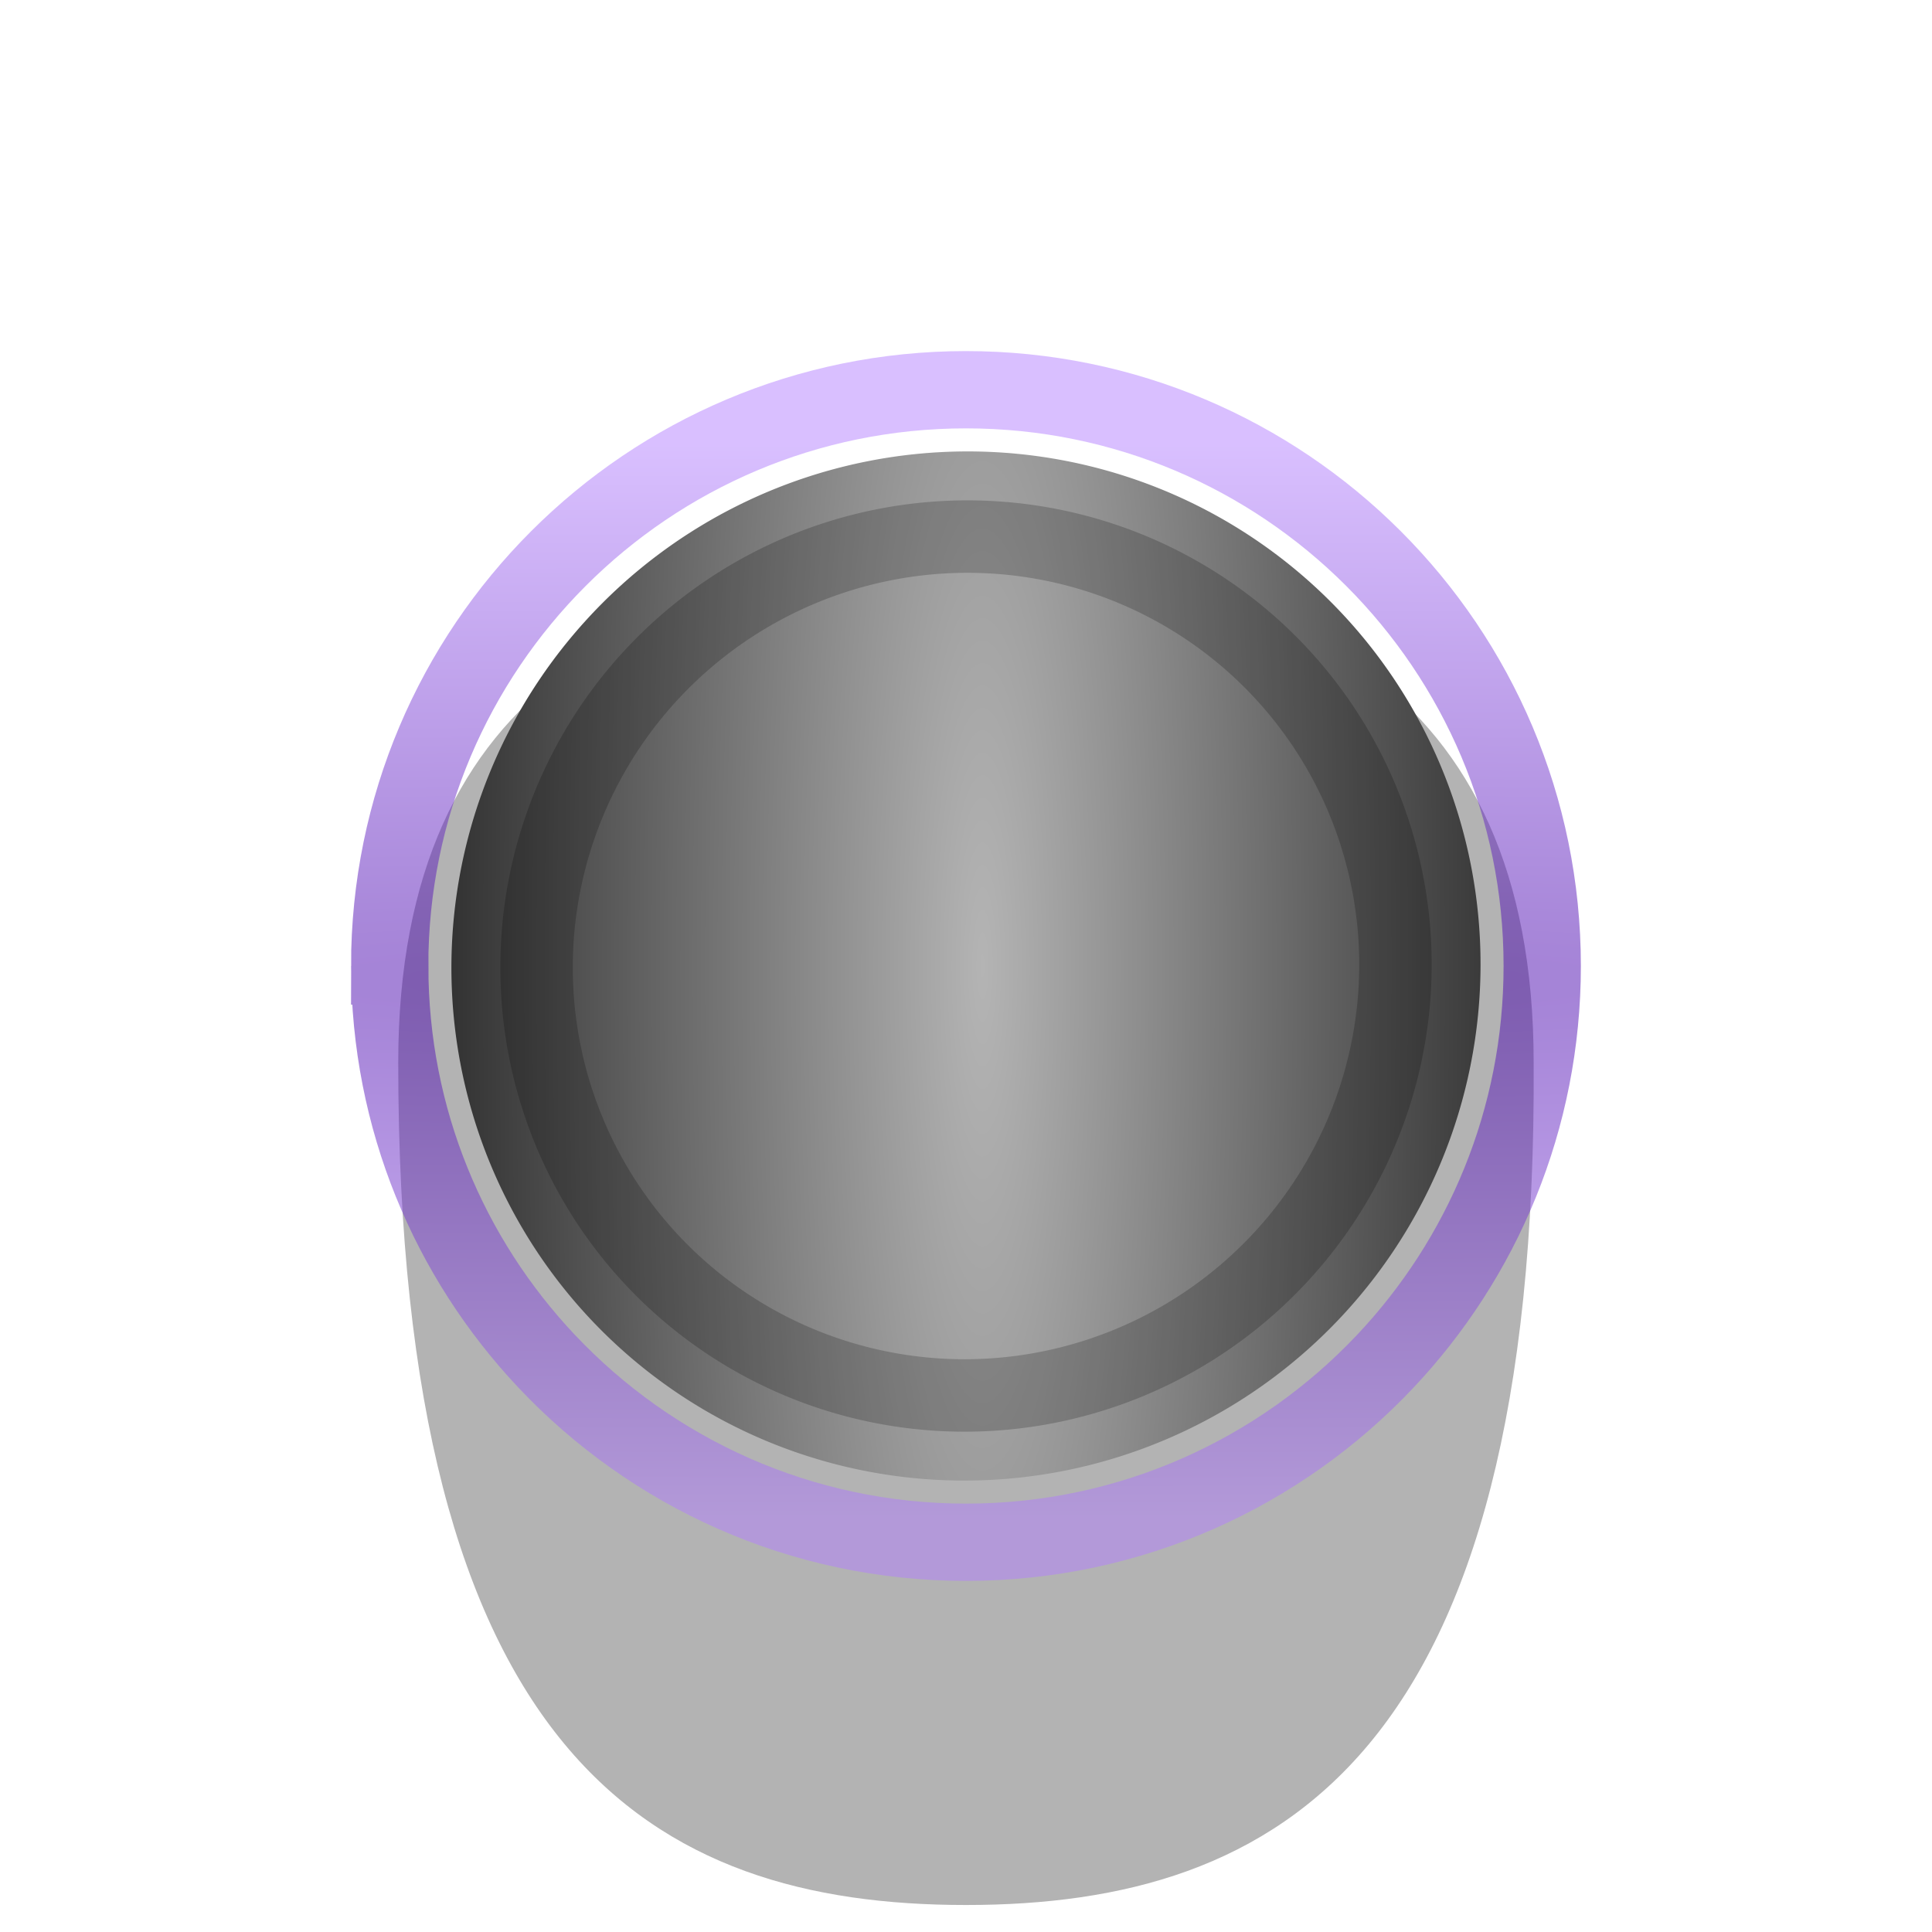 <?xml version="1.0" encoding="UTF-8" standalone="no"?>
<!-- Created with Inkscape (http://www.inkscape.org/) -->

<svg
   xmlns:dc="http://purl.org/dc/elements/1.1/"
   xmlns:cc="http://creativecommons.org/ns#"
   xmlns:rdf="http://www.w3.org/1999/02/22-rdf-syntax-ns#"
   xmlns:svg="http://www.w3.org/2000/svg"
   xmlns="http://www.w3.org/2000/svg"
   xmlns:xlink="http://www.w3.org/1999/xlink"
   xmlns:sodipodi="http://sodipodi.sourceforge.net/DTD/sodipodi-0.dtd"
   xmlns:inkscape="http://www.inkscape.org/namespaces/inkscape"
   width="40"
   height="40"
   viewBox="0 0 40 40"
   id="svg4222"
   version="1.1"
   inkscape:version="0.92.1 r15371"
   sodipodi:docname="background_knob2.svg">
  <defs
     id="defs4224">
    <linearGradient
       id="linearGradient4552"
       inkscape:collect="always">
      <stop
         id="stop4548"
         offset="0"
         style="stop-color:#282828;stop-opacity:1" />
      <stop
         id="stop4550"
         offset="1"
         style="stop-color:#c8c8c8;stop-opacity:1" />
    </linearGradient>
    <clipPath
       clipPathUnits="userSpaceOnUse"
       id="clipPath4910">
      <rect
         style="fill:#1a1a1a;fill-opacity:0;stroke:#ff0000;stroke-width:1.691;stroke-miterlimit:4;stroke-dasharray:none"
         id="rect4912"
         width="50.797"
         height="35.654"
         x="-3.446"
         y="1009.582"
         clip-path="none" />
    </clipPath>
    <clipPath
       clipPathUnits="userSpaceOnUse"
       id="clipPath4154">
      <rect
         style="fill:#1a1a1a;fill-opacity:0;stroke:#ff0000;stroke-width:0.964;stroke-miterlimit:4;stroke-dasharray:none"
         id="rect4156"
         width="57.791"
         height="29.347"
         x="-8.273"
         y="1011.56" />
    </clipPath>
    <filter
       style="color-interpolation-filters:sRGB"
       inkscape:label="Blur"
       id="filter4209">
      <feGaussianBlur
         stdDeviation="1 1.05"
         result="blur"
         id="feGaussianBlur4211" />
    </filter>
    <filter
       style="color-interpolation-filters:sRGB"
       inkscape:label="Blur"
       id="filter4321">
      <feGaussianBlur
         stdDeviation="1 1.05"
         result="blur"
         id="feGaussianBlur4323" />
    </filter>
    <filter
       style="color-interpolation-filters:sRGB;"
       inkscape:label="Opacity"
       id="filter4207">
      <feGaussianBlur
         stdDeviation="0.5 0.55"
         result="fbSourceGraphic"
         id="feGaussianBlur4209" />
      <feColorMatrix
         result="fbSourceGraphicAlpha"
         in="fbSourceGraphic"
         values="0 0 0 -1 0 0 0 0 -1 0 0 0 0 -1 0 0 0 0 1 0"
         id="feColorMatrix4223" />
      <feColorMatrix
         id="feColorMatrix4225"
         values="1 0 0 0 0 0 1 0 0 0 0 0 1 0 0 0 0 0 1 -9.6 "
         result="colormatrix"
         in="fbSourceGraphic" />
      <feComposite
         id="feComposite4227"
         in2="colormatrix"
         operator="arithmetic"
         k2="1"
         result="fbSourceGraphic" />
      <feColorMatrix
         result="fbSourceGraphicAlpha"
         in="fbSourceGraphic"
         values="0 0 0 -1 0 0 0 0 -1 0 0 0 0 -1 0 0 0 0 1 0"
         id="feColorMatrix4235" />
      <feColorMatrix
         id="feColorMatrix4237"
         values="1 0 0 0 0 0 1 0 0 0 0 0 1 0 0 0 0 0 1 -9.6 "
         result="colormatrix"
         in="fbSourceGraphic" />
      <feComposite
         id="feComposite4239"
         in2="colormatrix"
         operator="arithmetic"
         k2="1.38778e-016"
         result="fbSourceGraphic" />
      <feColorMatrix
         result="fbSourceGraphicAlpha"
         in="fbSourceGraphic"
         values="0 0 0 -1 0 0 0 0 -1 0 0 0 0 -1 0 0 0 0 1 0"
         id="feColorMatrix4247" />
      <feColorMatrix
         id="feColorMatrix4249"
         values="1 0 0 0 0 0 1 0 0 0 0 0 1 0 0 0 0 0 1 -9.6 "
         result="colormatrix"
         in="fbSourceGraphic" />
      <feComposite
         id="feComposite4251"
         in2="colormatrix"
         operator="arithmetic"
         k2="1"
         result="fbSourceGraphic" />
      <feColorMatrix
         result="fbSourceGraphicAlpha"
         in="fbSourceGraphic"
         values="0 0 0 -1 0 0 0 0 -1 0 0 0 0 -1 0 0 0 0 1 0"
         id="feColorMatrix4253" />
      <feColorMatrix
         id="feColorMatrix4255"
         values="1 0 0 0 0 0 1 0 0 0 0 0 1 0 0 0 0 0 1 -9.6 "
         result="colormatrix"
         in="fbSourceGraphic" />
      <feComposite
         id="feComposite4257"
         in2="colormatrix"
         operator="arithmetic"
         k2="1"
         result="fbSourceGraphic" />
      <feColorMatrix
         result="fbSourceGraphicAlpha"
         in="fbSourceGraphic"
         values="0 0 0 -1 0 0 0 0 -1 0 0 0 0 -1 0 0 0 0 1 0"
         id="feColorMatrix4259" />
      <feColorMatrix
         id="feColorMatrix4261"
         values="1 0 0 0 0 0 1 0 0 0 0 0 1 0 0 0 0 0 1 -9.6 "
         result="colormatrix"
         in="fbSourceGraphic" />
      <feComposite
         id="feComposite4263"
         in2="colormatrix"
         operator="arithmetic"
         k2="0.6"
         result="fbSourceGraphic" />
      <feColorMatrix
         result="fbSourceGraphicAlpha"
         in="fbSourceGraphic"
         values="0 0 0 -1 0 0 0 0 -1 0 0 0 0 -1 0 0 0 0 1 0"
         id="feColorMatrix4265" />
      <feColorMatrix
         id="feColorMatrix4267"
         values="1 0 0 0 0 0 1 0 0 0 0 0 1 0 0 0 0 0 1 -9.6 "
         result="colormatrix"
         in="fbSourceGraphic" />
      <feComposite
         id="feComposite4269"
         in2="colormatrix"
         operator="arithmetic"
         k2="0.6"
         result="composite" />
    </filter>
    <pattern
       y="0"
       x="0"
       height="6"
       width="6"
       patternUnits="userSpaceOnUse"
       id="EMFhbasepattern" />
    <linearGradient
       inkscape:collect="always"
       id="linearGradient4858">
      <stop
         style="stop-color:#b4b4b4;stop-opacity:1"
         offset="0"
         id="stop4860" />
      <stop
         style="stop-color:#232323;stop-opacity:1"
         offset="1"
         id="stop4862" />
    </linearGradient>
    <radialGradient
       inkscape:collect="always"
       xlink:href="#linearGradient4238"
       id="radialGradient4173-0-4-2"
       cx="20.031"
       cy="1078.711"
       fx="20.031"
       fy="1078.711"
       r="19.55"
       gradientTransform="matrix(-8.514,3.486193e-8,0,0.566,190.537,422.121)"
       gradientUnits="userSpaceOnUse" />
    <linearGradient
       inkscape:collect="always"
       id="linearGradient4238">
      <stop
         style="stop-color:#4400aa;stop-opacity:1"
         offset="0"
         id="stop4240" />
      <stop
         style="stop-color:#b380ff;stop-opacity:1"
         offset="1"
         id="stop4242" />
    </linearGradient>
    <radialGradient
       inkscape:collect="always"
       xlink:href="#linearGradient4858"
       id="radialGradient4848-2"
       cx="20.068"
       cy="1032.698"
       fx="20.068"
       fy="1032.698"
       r="13.614"
       gradientTransform="matrix(-0.002,-4.948,0.906,0,-915.236,1131.662)"
       gradientUnits="userSpaceOnUse" />
    <radialGradient
       inkscape:collect="always"
       xlink:href="#linearGradient4552"
       id="radialGradient4848-2-3"
       cx="20.069"
       cy="1032.698"
       fx="20.069"
       fy="1032.698"
       r="13.614"
       gradientTransform="matrix(-1.3185495e-5,-0.267,0.267,-1.4142661e-7,-255.905,1037.714)"
       gradientUnits="userSpaceOnUse" />
  </defs>
  <sodipodi:namedview
     id="base"
     pagecolor="#ffffff"
     bordercolor="#666666"
     borderopacity="1.0"
     inkscape:pageopacity="0.0"
     inkscape:pageshadow="2"
     inkscape:zoom="12.842657"
     inkscape:cx="-6.3004648"
     inkscape:cy="27.975857"
     inkscape:document-units="px"
     inkscape:current-layer="layer1"
     showgrid="false"
     units="px"
     inkscape:window-width="1920"
     inkscape:window-height="1028"
     inkscape:window-x="-8"
     inkscape:window-y="-8"
     inkscape:window-maximized="1"
     showguides="true"
     inkscape:guide-bbox="true">
    <sodipodi:guide
       position="38.903,3981.466"
       orientation="0,1"
       id="guide4179"
       inkscape:locked="false" />
  </sodipodi:namedview>
  <g
     inkscape:label="Layer 1"
     inkscape:groupmode="layer"
     id="layer1"
     transform="translate(0,-1012.362)">
    <path
       style="opacity:0.3;fill:#000000;fill-opacity:1;stroke:none;stroke-width:0.757;stroke-linecap:butt;stroke-linejoin:miter;stroke-miterlimit:4;stroke-dasharray:none;stroke-opacity:1"
       d="m 31.753,1034.364 c 0.084,14.368 -5.262,17.439 -11.754,17.439 -6.491,0 -11.754,-3.071 -11.754,-17.439 -3.19e-5,-7.915 5.262,-10.24 11.754,-10.24 6.491,0 11.754,2.325 11.754,10.24 z"
       id="path4744-33-0"
       inkscape:connector-curvature="0"
       sodipodi:nodetypes="cscsc" />
    <path
       style="opacity:0.5;fill:none;fill-opacity:1;stroke:url(#radialGradient4173-0-4-2);stroke-width:1.6;stroke-miterlimit:4;stroke-dasharray:none;stroke-opacity:1"
       d="m 8.069,1032.362 c -1.9e-6,3.166 1.233,6.044 3.246,8.18 2.176,2.309 5.262,3.751 8.685,3.751 3.417,0 6.498,-1.437 8.673,-3.739 2.019,-2.137 3.257,-5.02 3.257,-8.192 1.09e-4,-6.589 -5.341,-11.931 -11.931,-11.931 -6.589,0 -11.931,5.341 -11.931,11.931 z"
       id="path4770-6-1-6-7"
       inkscape:connector-curvature="0"
       sodipodi:nodetypes="cssscsc" />
    <path
       style="fill:url(#radialGradient4848-2);fill-opacity:1;stroke:none;stroke-width:0.465;stroke-miterlimit:4;stroke-dasharray:none"
       d="m 19.493,1021.722 a 10.636,10.672 44.998 0 1 11.148,10.097 10.636,10.672 44.998 0 1 -10.135,11.183 10.636,10.672 44.998 0 1 -11.148,-10.097 10.636,10.672 44.998 0 1 10.135,-11.183 z"
       id="path4770-7-3-6"
       inkscape:connector-curvature="0" />
    <path
       style="opacity:0.2;fill:none;fill-opacity:1;stroke:#000000;stroke-width:1.5;stroke-miterlimit:4;stroke-dasharray:none;stroke-opacity:1"
       d="m 19.577,1023.483 a 8.876,8.906 44.998 0 1 9.304,8.426 8.876,8.906 44.998 0 1 -8.458,9.333 8.876,8.906 44.998 0 1 -9.304,-8.426 8.876,8.906 44.998 0 1 8.458,-9.333 z"
       id="path4770-7-3-6-2"
       inkscape:connector-curvature="0" />
  </g>
</svg>
